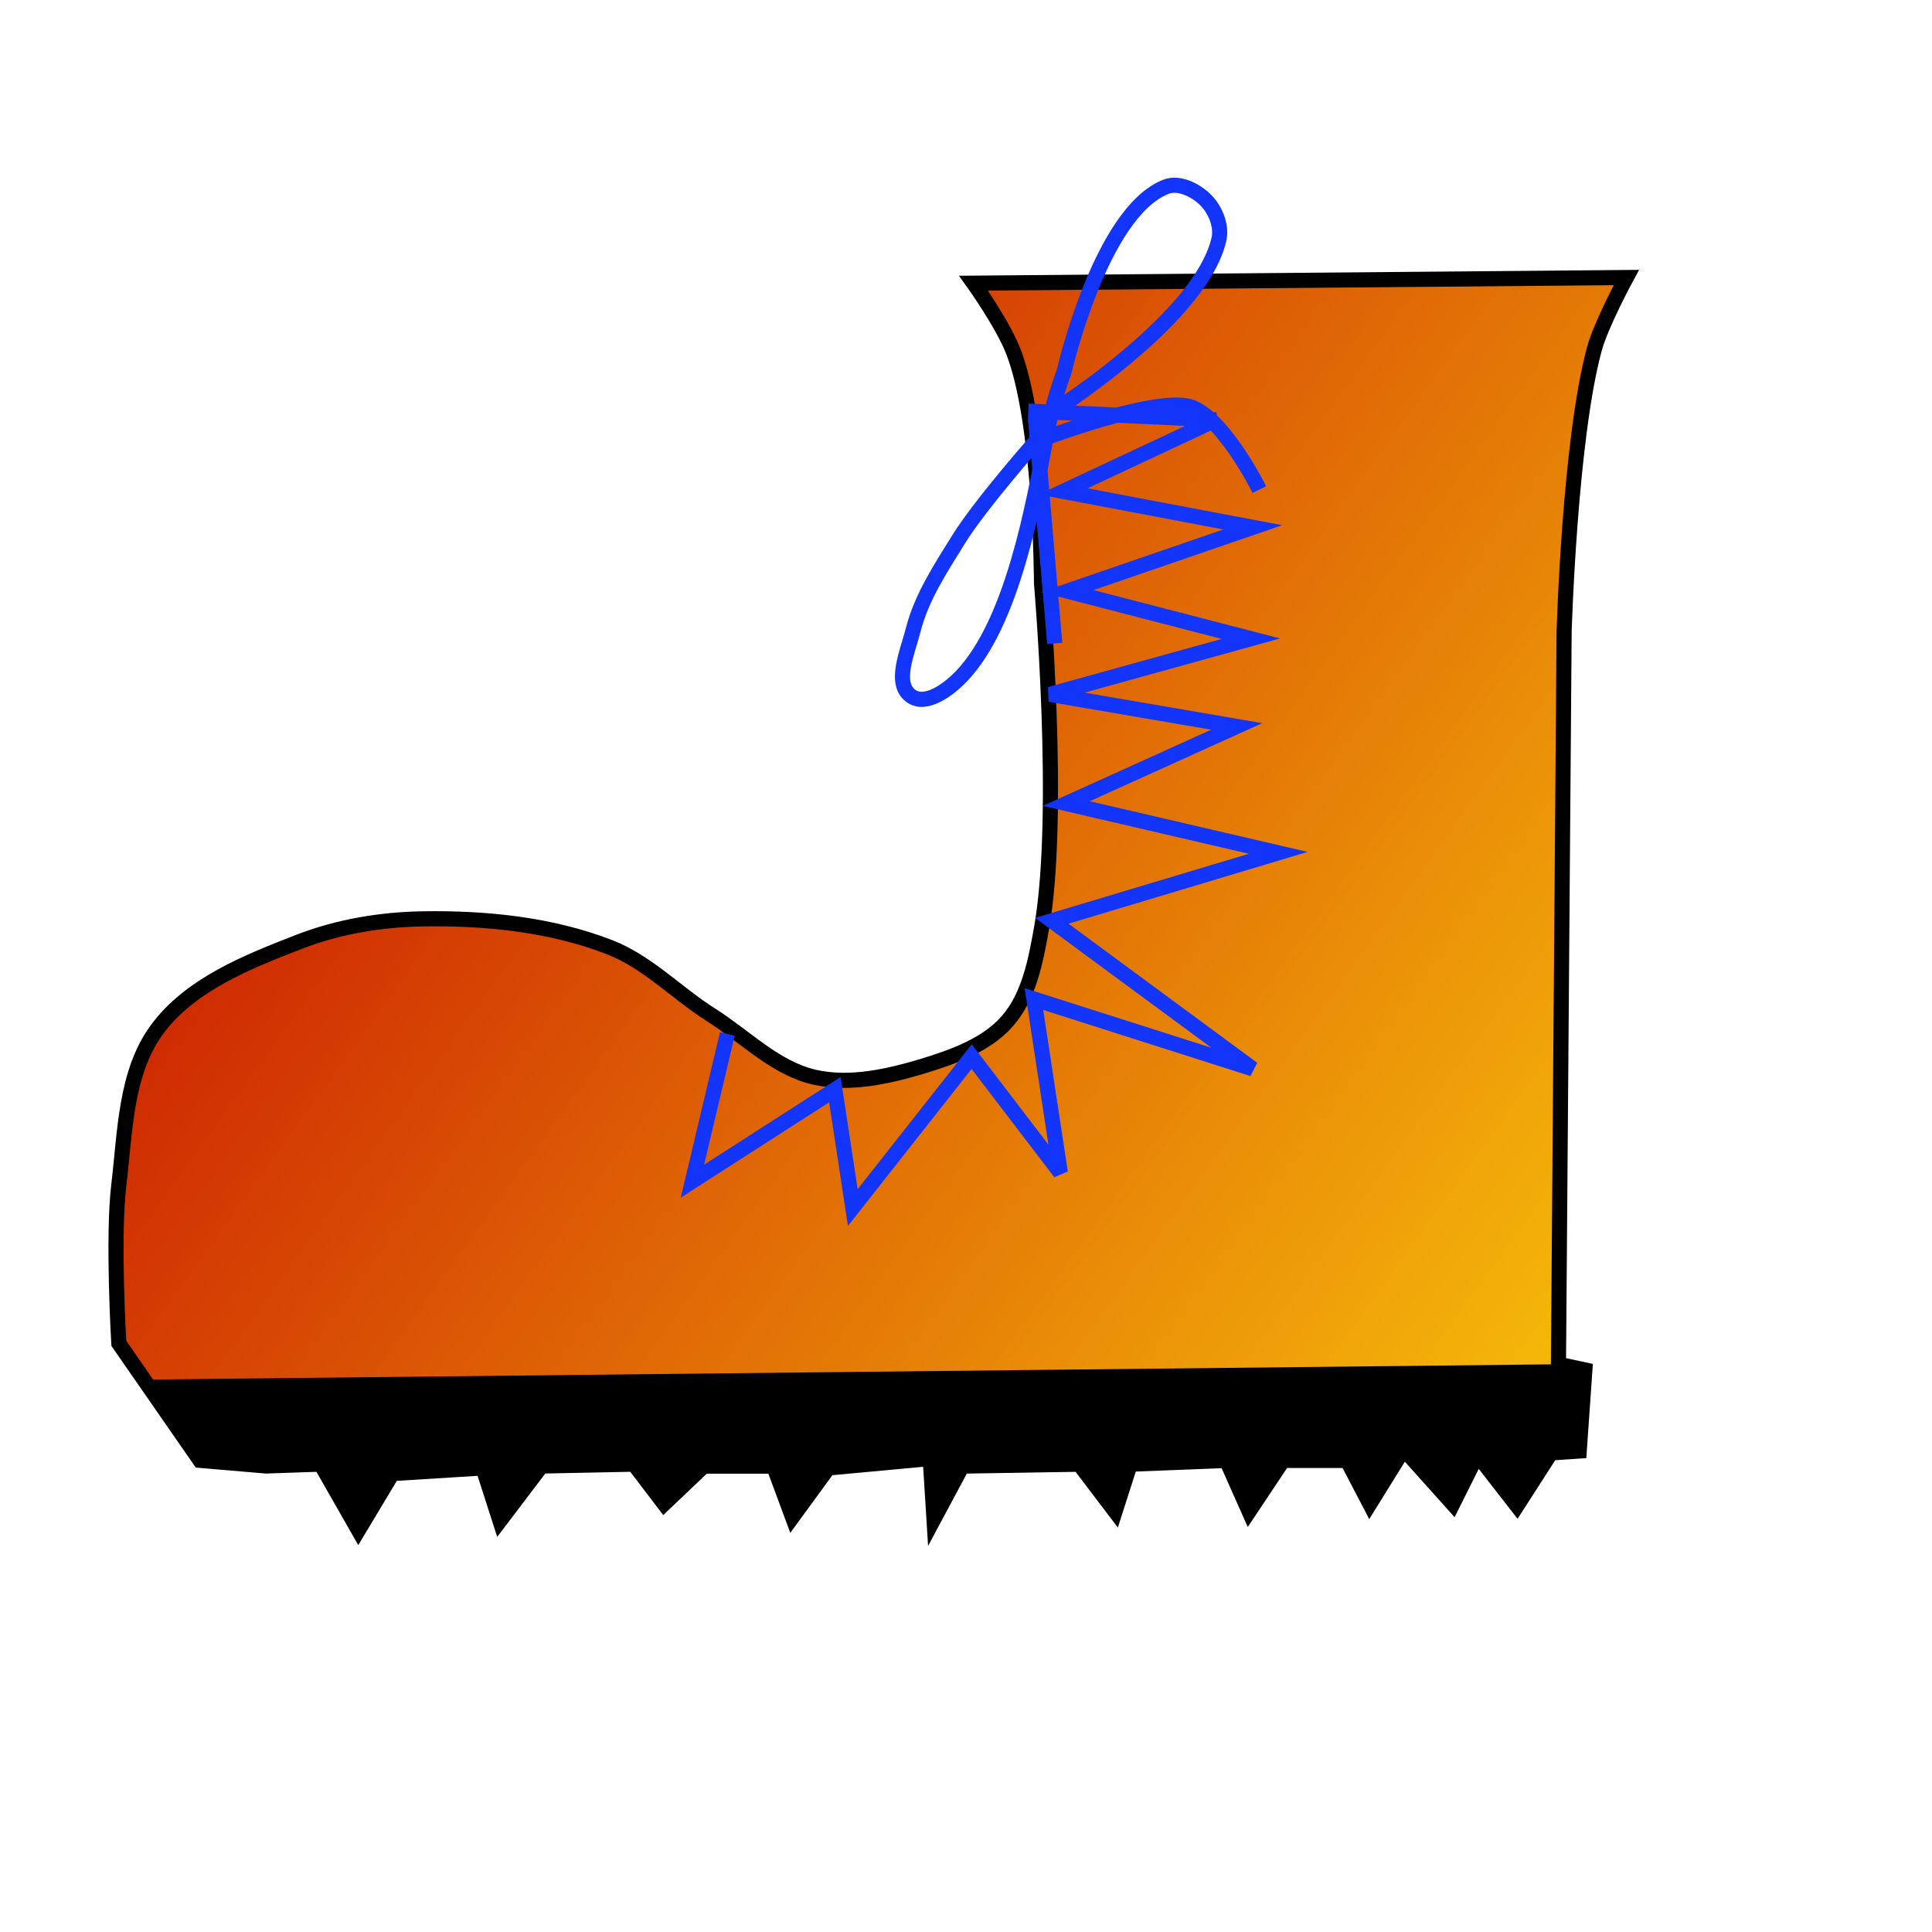 <?xml version="1.0" encoding="UTF-8" standalone="no"?>
<!-- Created with Inkscape (http://www.inkscape.org/) -->

<svg
   xmlns:dc="http://purl.org/dc/elements/1.1/"
   xmlns:cc="http://creativecommons.org/ns#"
   xmlns:rdf="http://www.w3.org/1999/02/22-rdf-syntax-ns#"
   xmlns:svg="http://www.w3.org/2000/svg"
   xmlns="http://www.w3.org/2000/svg"
   xmlns:xlink="http://www.w3.org/1999/xlink"
   xmlns:sodipodi="http://sodipodi.sourceforge.net/DTD/sodipodi-0.dtd"
   xmlns:inkscape="http://www.inkscape.org/namespaces/inkscape"
   width="128"
   height="128"
   viewBox="0 0 33.867 33.867"
   version="1.1"
   id="svg8"
   inkscape:version="0.92.4 (5da689c313, 2019-01-14)"
   sodipodi:docname="sneks.svg">
  <title
     id="title867">sneks</title>
  <defs
     id="defs2">
    <linearGradient
       inkscape:collect="always"
       id="linearGradient943">
      <stop
         style="stop-color:#c40000;stop-opacity:1"
         offset="0"
         id="stop939" />
      <stop
         style="stop-color:#ffde08;stop-opacity:0.984"
         offset="1"
         id="stop941" />
    </linearGradient>
    <linearGradient
       inkscape:collect="always"
       xlink:href="#linearGradient943"
       id="linearGradient949"
       x1="2.464"
       y1="6.684"
       x2="32.139"
       y2="28.083"
       gradientUnits="userSpaceOnUse" />
  </defs>
  <sodipodi:namedview
     id="base"
     pagecolor="#ffffff"
     bordercolor="#666666"
     borderopacity="1.0"
     inkscape:pageopacity="0.0"
     inkscape:pageshadow="2"
     inkscape:zoom="2.8284272"
     inkscape:cx="75.17843"
     inkscape:cy="83.518053"
     inkscape:document-units="px"
     inkscape:current-layer="layer17"
     showgrid="false"
     units="px"
     showguides="true"
     inkscape:guide-bbox="true"
     inkscape:snap-global="false"
     inkscape:window-width="1920"
     inkscape:window-height="1027"
     inkscape:window-x="-8"
     inkscape:window-y="-8"
     inkscape:window-maximized="1"
     inkscape:snap-bbox="true">
    <sodipodi:guide
       position="30.692,24.739"
       orientation="0,1"
       id="guide823"
       inkscape:locked="false" />
    <sodipodi:guide
       position="-3.733,8.996"
       orientation="0,1"
       id="guide825"
       inkscape:locked="false" />
    <sodipodi:guide
       position="33.868,22.076"
       orientation="1,0"
       id="guide827"
       inkscape:locked="false" />
    <sodipodi:guide
       position="0.001,10.305"
       orientation="1,0"
       id="guide829"
       inkscape:locked="false" />
    <sodipodi:guide
       position="-29.27,17.016"
       orientation="0,1"
       id="guide914"
       inkscape:locked="false"
       inkscape:label=""
       inkscape:color="rgb(202,202,236)" />
    <sodipodi:guide
       position="9.128,49.111"
       orientation="1,0"
       id="guide1103"
       inkscape:locked="false"
       inkscape:label=""
       inkscape:color="rgb(0,0,255)" />
    <sodipodi:guide
       position="24.739,44.995"
       orientation="1,0"
       id="guide1105"
       inkscape:locked="false"
       inkscape:label=""
       inkscape:color="rgb(0,0,255)" />
  </sodipodi:namedview>
  <g
     inkscape:groupmode="layer"
     id="layer11"
     inkscape:label="tail"
     style="display:none"
     sodipodi:insensitive="true">
    <g
       inkscape:groupmode="layer"
       id="layer12"
       inkscape:label="tail_straight_normal"
       style="display:none"
       sodipodi:insensitive="true">
      <path
         style="fill:#5dd05d;fill-opacity:1;stroke:#000000;stroke-width:0.265px;stroke-linecap:butt;stroke-linejoin:miter;stroke-opacity:1"
         d="m -0.048,9.128 5.196,1.867 2.339,2.572 2.806,3.283 2.011,2.002 4.443,1.169 3.04,-1.076 1.964,-2.526 2.947,-1.824 3.368,0.374 3.508,1.964 1.684,2.105 -1.824,-0.748 -2.806,-1.169 -3.368,0.468 -1.871,2.292 -2.479,2.245 -4.256,0.795 -5.051,0.234 -2.806,-0.842 -3.087,-0.561 -3.321,1.356 -2.437,1.762"
         id="path1112"
         inkscape:connector-curvature="0"
         sodipodi:nodetypes="ccccccccccccccccccccccc" />
    </g>
  </g>
  <g
     inkscape:groupmode="layer"
     id="layer8"
     inkscape:label="body"
     style="display:none"
     sodipodi:insensitive="true">
    <g
       inkscape:groupmode="layer"
       id="layer9"
       inkscape:label="body_straight_normal"
       style="display:none">
      <path
         style="fill:#5dd05d;fill-opacity:1;stroke:none;stroke-width:0.265px;stroke-linecap:butt;stroke-linejoin:miter;stroke-opacity:1"
         d="m 0.001,24.871 5.144,1.559 7.063,-0.327 5.472,-2.245 7.998,1.013 4.397,1.372 3.793,-1.372 V 9.128 L 23.526,6.786 17.352,6.178 10.664,7.581 3.227,10.106 0.001,9.128"
         id="path1096_body_bg"
         inkscape:connector-curvature="0"
         sodipodi:nodetypes="ccccccccccccc"
         inkscape:label="#path1096" />
      <path
         sodipodi:nodetypes="ccccccccccccc"
         inkscape:connector-curvature="0"
         id="path898_body_stroke"
         d="m 0.001,24.871 5.144,1.559 7.063,-0.327 5.472,-2.245 7.998,1.013 4.397,1.372 3.793,-1.372 m 0,-15.743 L 23.526,6.786 17.352,6.178 10.664,7.581 3.227,10.106 0.001,9.128"
         style="fill:none;fill-opacity:1;stroke:#000000;stroke-width:0.265px;stroke-linecap:butt;stroke-linejoin:miter;stroke-opacity:1"
         inkscape:label="#path898" />
    </g>
    <g
       inkscape:groupmode="layer"
       id="layer10"
       inkscape:label="body_curved_normal"
       style="display:none">
      <path
         style="fill:#5dd05d;fill-opacity:1;stroke:none;stroke-width:0.265px;stroke-linecap:butt;stroke-linejoin:miter;stroke-opacity:1"
         d="m 24.635,-0.002 1.687,4.103 0.232,7.011 -0.232,3.44 -0.595,3.605 -3.076,4.63 -3.77,2.745 -4.862,0.628 L 10.512,25.632 7.073,25.466 3.799,24.739 -0.105,24.871 V 9.302 L 4.328,8.864 7.238,9.26 9.487,9.062 10.81,8.07 11.008,6.615 10.149,4.233 9.95,2.117 9.355,0.331 9.024,-0.066"
         id="path1107"
         inkscape:connector-curvature="0"
         sodipodi:nodetypes="cccccccccccccccccccccc" />
      <path
         sodipodi:nodetypes="cccccccccccccccccccccc"
         inkscape:connector-curvature="0"
         id="path900"
         d="m 24.635,-0.002 1.687,4.103 0.232,7.011 -0.232,3.44 -0.595,3.605 -3.076,4.63 -3.77,2.745 -4.862,0.628 -3.506,-0.529 -3.44,-0.165 -3.274,-0.728 -3.904,0.132 m 0,-15.569 4.433,-0.438 2.91,0.397 2.249,-0.198 1.323,-0.992 0.198,-1.455 -0.86,-2.381 L 9.95,2.117 9.355,0.331 9.024,-0.066"
         style="fill:none;fill-opacity:1;stroke:#000000;stroke-width:0.265px;stroke-linecap:butt;stroke-linejoin:miter;stroke-opacity:1" />
    </g>
  </g>
  <g
     inkscape:label="head"
     inkscape:groupmode="layer"
     id="layer1"
     transform="translate(0,-263.133)"
     style="display:none"
     sodipodi:insensitive="true">
    <g
       inkscape:groupmode="layer"
       id="layer3"
       inkscape:label="head_curved"
       transform="translate(0,263.133)"
       style="display:inline"
       sodipodi:insensitive="true">
      <g
         inkscape:groupmode="layer"
         id="layer5"
         inkscape:label="head_curved_hungry"
         sodipodi:insensitive="true"
         style="display:inline">
        <path
           style="display:inline;fill:#5dd05d;fill-opacity:1;fill-rule:nonzero;stroke:#000000;stroke-width:0.265px;stroke-linecap:butt;stroke-linejoin:miter;stroke-opacity:1"
           d="m 33.868,8.996 -5.637,-0.544 -4.23,-1.699 c 0,0 -4.474,-1.567 -6.625,-0.819 -2.152,0.748 -4.064,2.131 -5.131,4.025 -1.075,1.91 -1.677,4.525 -0.788,6.528 0.919,2.071 3.52,2.918 5.552,3.921 1.509,0.745 3.252,0.89 4.819,1.502 0.909,0.355 1.849,0.689 2.644,1.254 0.579,0.411 0.83,1.27 1.495,1.517 2.014,0.747 1.484,0.511 2.247,0.601 1.035,0.121 2.307,0.119 3.123,-0.114 0.327,-0.093 2.53,-0.296 2.53,-0.296"
           id="path839-8-0-9"
           inkscape:connector-curvature="0"
           sodipodi:nodetypes="ccccaaaaasssc" />
        <path
           style="fill:#ff0000;fill-opacity:1;stroke:#000000;stroke-width:0.265px;stroke-linecap:butt;stroke-linejoin:miter;stroke-opacity:1"
           d="m 15.71,18.455 c 0,0 -4.482,-2.573 -5.159,-4.829 -0.463,-1.542 0.508,-3.209 1.124,-4.696 0.54,-1.303 1.013,-2.669 2.216,-3.605 1.165,-0.906 2.824,-1.034 4.299,-1.058 1.116,-0.018 2.227,0.31 3.274,0.695 1.306,0.48 3.671,1.984 3.671,1.984 l 2.348,0.992 -1.455,3.903 -7.011,8.07 z"
           id="path1037"
           inkscape:connector-curvature="0"
           sodipodi:nodetypes="caasssccccc" />
        <path
           style="fill:#5dd05d;fill-opacity:1;stroke:#000000;stroke-width:0.265px;stroke-linecap:butt;stroke-linejoin:miter;stroke-opacity:1"
           d="m 19.447,21.266 -4.399,-2.017 -1.455,-2.315 -0.86,-4.961 1.687,-2.613 1.984,-1.058 2.679,-0.695 3.506,-0.033 2.15,0.529 3.506,0.364 2.381,0.298"
           id="path1035"
           inkscape:connector-curvature="0"
           sodipodi:nodetypes="ccccccccccc" />
        <path
           style="display:inline;fill:#000000;fill-opacity:1;fill-rule:nonzero;stroke:none;stroke-width:1;stroke-miterlimit:4;stroke-dasharray:none;stroke-opacity:0"
           id="path849-1-7-5"
           sodipodi:type="arc"
           sodipodi:cx="20.71409"
           sodipodi:cy="9.4057598"
           sodipodi:rx="0.49110797"
           sodipodi:ry="0.49110797"
           sodipodi:start="0"
           sodipodi:end="6.281824"
           sodipodi:open="true"
           d="m 21.205,9.406 a 0.491,0.491 0 0 1 -0.491,0.491 0.491,0.491 0 0 1 -0.491,-0.491 0.491,0.491 0 0 1 0.491,-0.491 0.491,0.491 0 0 1 0.492,0.49" />
        <path
           d="m 17.278,9.94 a 0.491,0.491 0 0 1 -0.491,0.491 0.491,0.491 0 0 1 -0.491,-0.491 0.491,0.491 0 0 1 0.491,-0.491 0.491,0.491 0 0 1 0.492,0.49"
           sodipodi:open="true"
           sodipodi:end="6.281824"
           sodipodi:start="0"
           sodipodi:ry="0.49110797"
           sodipodi:rx="0.49110797"
           sodipodi:cy="9.9398403"
           sodipodi:cx="16.786436"
           sodipodi:type="arc"
           id="path851-7-6-6"
           style="display:inline;fill:#000000;fill-opacity:1;fill-rule:nonzero;stroke:none;stroke-width:1;stroke-miterlimit:4;stroke-dasharray:none;stroke-opacity:0" />
        <g
           style="display:inline"
           id="g972-9"
           transform="translate(9.128,1.786)">
          <path
             d="M 16.651,10.878 A 1.824,1.988 0 0 1 14.827,12.866 1.824,1.988 0 0 1 13.003,10.88 1.824,1.988 0 0 1 14.825,8.89 1.824,1.988 0 0 1 16.651,10.875"
             sodipodi:open="true"
             sodipodi:end="6.281824"
             sodipodi:start="0"
             sodipodi:ry="1.9878173"
             sodipodi:rx="1.8241144"
             sodipodi:cy="10.878154"
             sodipodi:cx="14.826779"
             sodipodi:type="arc"
             id="path853-8-2-8"
             style="fill:#000000;fill-opacity:1;fill-rule:nonzero;stroke:none;stroke-width:1;stroke-miterlimit:4;stroke-dasharray:none;stroke-opacity:0" />
          <path
             d="m 15.341,10.925 a 0.304,0.398 0 0 1 -0.304,0.398 0.304,0.398 0 0 1 -0.304,-0.397 0.304,0.398 0 0 1 0.304,-0.398 0.304,0.398 0 0 1 0.304,0.397"
             sodipodi:open="true"
             sodipodi:end="6.281824"
             sodipodi:start="0"
             sodipodi:ry="0.3975634"
             sodipodi:rx="0.30401909"
             sodipodi:cy="10.924907"
             sodipodi:cx="15.037252"
             sodipodi:type="arc"
             id="path857-6-0-8"
             style="fill:#ffffff;fill-opacity:1;fill-rule:nonzero;stroke:none;stroke-width:1;stroke-miterlimit:4;stroke-dasharray:none;stroke-opacity:0" />
        </g>
        <g
           style="display:inline"
           id="g976-5"
           transform="translate(2.117,-7.574)">
          <path
             d="m 16.885,22.197 a 2.081,2.035 0 0 1 -2.081,2.035 2.081,2.035 0 0 1 -2.082,-2.033 2.081,2.035 0 0 1 2.079,-2.036 2.081,2.035 0 0 1 2.083,2.032"
             sodipodi:open="true"
             sodipodi:end="6.281824"
             sodipodi:start="0"
             sodipodi:ry="2.0345893"
             sodipodi:rx="2.0813613"
             sodipodi:cy="22.197001"
             sodipodi:cx="14.803392"
             sodipodi:type="arc"
             id="path855-2-5-5"
             style="fill:#000000;fill-opacity:1;fill-rule:nonzero;stroke:none;stroke-width:1;stroke-miterlimit:4;stroke-dasharray:none;stroke-opacity:0" />
          <path
             d="m 15.341,22.291 a 0.327,0.444 0 0 1 -0.327,0.444 0.327,0.444 0 0 1 -0.328,-0.444 0.327,0.444 0 0 1 0.327,-0.445 0.327,0.444 0 0 1 0.328,0.444"
             sodipodi:open="true"
             sodipodi:end="6.281824"
             sodipodi:start="0"
             sodipodi:ry="0.44433561"
             sodipodi:rx="0.32740518"
             sodipodi:cy="22.290537"
             sodipodi:cx="15.013865"
             sodipodi:type="arc"
             id="path859-4-8-4"
             style="fill:#ffffff;fill-opacity:1;fill-rule:nonzero;stroke:none;stroke-width:1.306;stroke-miterlimit:4;stroke-dasharray:none;stroke-opacity:0" />
        </g>
      </g>
      <g
         inkscape:groupmode="layer"
         id="layer7"
         inkscape:label="head_curved_normal"
         style="display:inline">
        <path
           style="fill:#ff0000;fill-opacity:1;stroke:none;stroke-width:0.265px;stroke-linecap:butt;stroke-linejoin:miter;stroke-opacity:1"
           d="m 17.984,5.954 c 0,0 -0.701,-1.701 -0.627,-2.584 0.061,-0.725 0.286,-0.929 0.3,-1.656 l 0.019,-1.048 c 0,0 -0.248,0.56 -0.679,1.14 -0.472,0.634 -0.276,0.396 -0.537,1.142 -0.044,0.125 -0.094,0.387 -0.094,0.387 0,0 -0.271,-0.332 -0.44,-0.46 C 15.657,2.672 15.687,2.513 15.363,2.428 14.859,2.296 14.481,2.034 14.481,2.034 c 0,0 0.29,0.999 0.86,1.448 0.36,0.284 0.713,0.598 0.964,0.982 0.297,0.454 0.607,1.511 0.607,1.511 l 0.226,0.326 z"
           id="path916-1"
           inkscape:connector-curvature="0"
           sodipodi:nodetypes="csscsscsscssccc" />
        <path
           style="fill:#5dd05d;fill-opacity:1;fill-rule:nonzero;stroke:#000000;stroke-width:0.265px;stroke-linecap:butt;stroke-linejoin:miter;stroke-opacity:1"
           d="M 33.868,8.996 28.23,8.452 24.464,6.19 c 0,0 -4.738,-3.981 -6.89,-3.233 -2.152,0.748 -7.372,4.847 -8.075,8.754 -0.305,1.693 0.886,3.43 1.958,4.775 1.411,1.772 3.52,2.918 5.552,3.921 1.509,0.745 3.252,0.89 4.819,1.502 0.909,0.355 1.849,0.689 2.644,1.254 0.579,0.411 0.83,1.27 1.495,1.517 2.014,0.747 1.484,0.511 2.247,0.601 1.035,0.121 2.307,0.119 3.123,-0.114 0.327,-0.093 2.53,-0.296 2.53,-0.296"
           id="path839-8-0"
           inkscape:connector-curvature="0"
           sodipodi:nodetypes="ccccaaaaasssc" />
        <path
           style="fill:#000000;fill-opacity:1;fill-rule:nonzero;stroke:none;stroke-width:1;stroke-miterlimit:4;stroke-dasharray:none;stroke-opacity:0"
           id="path849-1-7"
           sodipodi:type="arc"
           sodipodi:cx="19.92034"
           sodipodi:cy="5.040133"
           sodipodi:rx="0.49110797"
           sodipodi:ry="0.49110797"
           sodipodi:start="0"
           sodipodi:end="6.281824"
           sodipodi:open="true"
           d="m 20.411,5.04 a 0.491,0.491 0 0 1 -0.491,0.491 0.491,0.491 0 0 1 -0.491,-0.491 0.491,0.491 0 0 1 0.491,-0.491 0.491,0.491 0 0 1 0.492,0.49" />
        <path
           d="m 16.715,5.574 a 0.491,0.491 0 0 1 -0.491,0.491 0.491,0.491 0 0 1 -0.491,-0.491 0.491,0.491 0 0 1 0.491,-0.491 0.491,0.491 0 0 1 0.492,0.49"
           sodipodi:open="true"
           sodipodi:end="6.281824"
           sodipodi:start="0"
           sodipodi:ry="0.49110797"
           sodipodi:rx="0.49110797"
           sodipodi:cy="5.574214"
           sodipodi:cx="16.224197"
           sodipodi:type="arc"
           id="path851-7-6"
           style="fill:#000000;fill-opacity:1;fill-rule:nonzero;stroke:none;stroke-width:1;stroke-miterlimit:4;stroke-dasharray:none;stroke-opacity:0" />
        <g
           id="g972"
           transform="translate(8.533,-2.315)">
          <path
             d="M 16.651,10.878 A 1.824,1.988 0 0 1 14.827,12.866 1.824,1.988 0 0 1 13.003,10.88 1.824,1.988 0 0 1 14.825,8.89 1.824,1.988 0 0 1 16.651,10.875"
             sodipodi:open="true"
             sodipodi:end="6.281824"
             sodipodi:start="0"
             sodipodi:ry="1.9878173"
             sodipodi:rx="1.8241144"
             sodipodi:cy="10.878154"
             sodipodi:cx="14.826779"
             sodipodi:type="arc"
             id="path853-8-2"
             style="fill:#000000;fill-opacity:1;fill-rule:nonzero;stroke:none;stroke-width:1;stroke-miterlimit:4;stroke-dasharray:none;stroke-opacity:0" />
          <path
             d="m 15.341,10.925 a 0.304,0.398 0 0 1 -0.304,0.398 0.304,0.398 0 0 1 -0.304,-0.397 0.304,0.398 0 0 1 0.304,-0.398 0.304,0.398 0 0 1 0.304,0.397"
             sodipodi:open="true"
             sodipodi:end="6.281824"
             sodipodi:start="0"
             sodipodi:ry="0.3975634"
             sodipodi:rx="0.30401909"
             sodipodi:cy="10.924907"
             sodipodi:cx="15.037252"
             sodipodi:type="arc"
             id="path857-6-0"
             style="fill:#ffffff;fill-opacity:1;fill-rule:nonzero;stroke:none;stroke-width:1;stroke-miterlimit:4;stroke-dasharray:none;stroke-opacity:0" />
        </g>
        <g
           id="g976"
           transform="translate(0,-11.774)">
          <path
             d="m 16.885,22.197 a 2.081,2.035 0 0 1 -2.081,2.035 2.081,2.035 0 0 1 -2.082,-2.033 2.081,2.035 0 0 1 2.079,-2.036 2.081,2.035 0 0 1 2.083,2.032"
             sodipodi:open="true"
             sodipodi:end="6.281824"
             sodipodi:start="0"
             sodipodi:ry="2.0345893"
             sodipodi:rx="2.0813613"
             sodipodi:cy="22.197001"
             sodipodi:cx="14.803392"
             sodipodi:type="arc"
             id="path855-2-5"
             style="fill:#000000;fill-opacity:1;fill-rule:nonzero;stroke:none;stroke-width:1;stroke-miterlimit:4;stroke-dasharray:none;stroke-opacity:0" />
          <path
             d="m 15.341,22.291 a 0.327,0.444 0 0 1 -0.327,0.444 0.327,0.444 0 0 1 -0.328,-0.444 0.327,0.444 0 0 1 0.327,-0.445 0.327,0.444 0 0 1 0.328,0.444"
             sodipodi:open="true"
             sodipodi:end="6.281824"
             sodipodi:start="0"
             sodipodi:ry="0.44433561"
             sodipodi:rx="0.32740518"
             sodipodi:cy="22.290537"
             sodipodi:cx="15.013865"
             sodipodi:type="arc"
             id="path859-4-8"
             style="fill:#ffffff;fill-opacity:1;fill-rule:nonzero;stroke:none;stroke-width:1.306;stroke-miterlimit:4;stroke-dasharray:none;stroke-opacity:0" />
        </g>
      </g>
    </g>
    <g
       inkscape:groupmode="layer"
       id="layer2"
       inkscape:label="head_straight"
       style="display:inline"
       sodipodi:insensitive="true">
      <g
         inkscape:groupmode="layer"
         id="layer4"
         inkscape:label="head_straight_hungry"
         style="display:none">
        <path
           style="fill:#5dd05d;fill-opacity:1;fill-rule:nonzero;stroke:#000000;stroke-width:0.265px;stroke-linecap:butt;stroke-linejoin:miter;stroke-opacity:1"
           d="m 33.868,272.129 -3.653,-1.602 -6.876,-0.608 c 0,0 -6.127,-0.608 -8.279,0.14 -2.152,0.748 -7.764,3.461 -8.372,4.256 -0.608,0.795 -1.871,4.116 -2.011,5.238 -0.14,1.123 -0.795,3.181 -0.468,5.145 0.327,1.964 1.076,3.835 2.339,4.677 1.263,0.842 4.069,1.543 5.753,1.684 1.684,0.14 5.94,-0.14 7.25,-0.468 1.31,-0.327 5.145,-1.45 5.753,-1.45 0.608,0 5.706,-0.748 6.034,-0.842 0.327,-0.093 2.53,-0.296 2.53,-0.296"
           id="path839"
           inkscape:connector-curvature="0"
           sodipodi:nodetypes="cccccsssssscc" />
        <path
           style="fill:#f90303;fill-opacity:1;stroke:#000000;stroke-width:0.265px;stroke-linecap:butt;stroke-linejoin:miter;stroke-opacity:1"
           d="m 16.557,271.182 c 0,0 -4.582,0.242 -6.408,1.169 -1.279,0.65 -3.067,1.564 -3.859,2.76 -1.271,1.92 -1.908,4.877 -1.964,7.18 -0.043,1.767 0.377,4.682 1.286,6.197 0.438,0.731 1.348,1.08 2.105,1.473 1.06,0.551 2.816,0.23 3.999,0.398 1.76,0.249 5.636,-0.281 5.636,-0.281 z"
           id="path861"
           inkscape:connector-curvature="0"
           sodipodi:nodetypes="csssssscc" />
        <path
           style="fill:#5dd05d;fill-opacity:1;stroke:#000000;stroke-width:0.265px;stroke-linecap:butt;stroke-linejoin:miter;stroke-opacity:1"
           d="m 17.727,269.685 c -5.893,2.385 -5.764,3.785 -6.01,4.116 -0.341,0.459 -1.448,2.06 -1.66,2.502 -0.305,0.634 -1.403,2.175 -1.216,3.578 0.187,1.403 -0.219,3.734 0.514,5.379 0.544,1.219 1.673,2.109 2.713,2.947 0.914,0.736 1.931,1.393 3.04,1.777 1.398,0.484 4.397,0.608 4.397,0.608"
           id="path847"
           inkscape:connector-curvature="0"
           sodipodi:nodetypes="csssaaac" />
        <path
           style="fill:#000000;fill-opacity:1;fill-rule:nonzero;stroke:none;stroke-width:1;stroke-miterlimit:4;stroke-dasharray:none;stroke-opacity:0"
           id="path849"
           sodipodi:type="arc"
           sodipodi:cx="12.160763"
           sodipodi:cy="277.00488"
           sodipodi:rx="0.49110797"
           sodipodi:ry="0.49110797"
           sodipodi:start="0"
           sodipodi:end="6.281824"
           sodipodi:open="true"
           d="m 12.652,277.005 a 0.491,0.491 0 0 1 -0.491,0.491 0.491,0.491 0 0 1 -0.491,-0.491 0.491,0.491 0 0 1 0.491,-0.491 0.491,0.491 0 0 1 0.492,0.49" />
        <path
           d="m 12.979,284.067 a 0.491,0.491 0 0 1 -0.491,0.491 0.491,0.491 0 0 1 -0.491,-0.491 0.491,0.491 0 0 1 0.491,-0.491 0.491,0.491 0 0 1 0.492,0.49"
           sodipodi:open="true"
           sodipodi:end="6.281824"
           sodipodi:start="0"
           sodipodi:ry="0.49110797"
           sodipodi:rx="0.49110797"
           sodipodi:cy="284.06747"
           sodipodi:cx="12.488168"
           sodipodi:type="arc"
           id="path851"
           style="fill:#000000;fill-opacity:1;fill-rule:nonzero;stroke:none;stroke-width:1;stroke-miterlimit:4;stroke-dasharray:none;stroke-opacity:0" />
        <path
           style="fill:#000000;fill-opacity:1;fill-rule:nonzero;stroke:none;stroke-width:1;stroke-miterlimit:4;stroke-dasharray:none;stroke-opacity:0"
           id="path853"
           sodipodi:type="arc"
           sodipodi:cx="18.194374"
           sodipodi:cy="273.82437"
           sodipodi:rx="1.8241144"
           sodipodi:ry="1.987817"
           sodipodi:start="0"
           sodipodi:end="6.281824"
           sodipodi:open="true"
           d="m 20.018,273.824 a 1.824,1.988 0 0 1 -1.823,1.988 1.824,1.988 0 0 1 -1.825,-1.986 1.824,1.988 0 0 1 1.822,-1.989 1.824,1.988 0 0 1 1.826,1.985" />
        <path
           style="fill:#000000;fill-opacity:1;fill-rule:nonzero;stroke:none;stroke-width:1;stroke-miterlimit:4;stroke-dasharray:none;stroke-opacity:0"
           id="path855"
           sodipodi:type="arc"
           sodipodi:cx="18.077444"
           sodipodi:cy="284.86261"
           sodipodi:rx="2.0813613"
           sodipodi:ry="2.0345893"
           sodipodi:start="0"
           sodipodi:end="6.281824"
           sodipodi:open="true"
           d="m 20.159,284.863 a 2.081,2.035 0 0 1 -2.081,2.035 2.081,2.035 0 0 1 -2.082,-2.033 2.081,2.035 0 0 1 2.079,-2.036 2.081,2.035 0 0 1 2.083,2.032" />
        <path
           style="fill:#ffffff;fill-opacity:1;fill-rule:nonzero;stroke:none;stroke-width:1;stroke-miterlimit:4;stroke-dasharray:none;stroke-opacity:0"
           id="path857"
           sodipodi:type="arc"
           sodipodi:cx="18.170988"
           sodipodi:cy="273.73083"
           sodipodi:rx="0.30401909"
           sodipodi:ry="0.3975634"
           sodipodi:start="0"
           sodipodi:end="6.281824"
           sodipodi:open="true"
           d="m 18.475,273.731 a 0.304,0.398 0 0 1 -0.304,0.398 0.304,0.398 0 0 1 -0.304,-0.397 0.304,0.398 0 0 1 0.304,-0.398 0.304,0.398 0 0 1 0.304,0.397" />
        <path
           style="fill:#ffffff;fill-opacity:1;fill-rule:nonzero;stroke:none;stroke-width:1;stroke-miterlimit:4;stroke-dasharray:none;stroke-opacity:0"
           id="path859"
           sodipodi:type="arc"
           sodipodi:cx="17.983898"
           sodipodi:cy="284.79245"
           sodipodi:rx="0.30401909"
           sodipodi:ry="0.28063297"
           sodipodi:start="0"
           sodipodi:end="6.281824"
           sodipodi:open="true"
           d="m 18.288,284.792 a 0.304,0.281 0 0 1 -0.304,0.281 0.304,0.281 0 0 1 -0.304,-0.28 0.304,0.281 0 0 1 0.304,-0.281 0.304,0.281 0 0 1 0.304,0.28" />
        <path
           style="fill:#ffffff;fill-opacity:1;stroke:none;stroke-width:0.219px;stroke-linecap:butt;stroke-linejoin:miter;stroke-opacity:1"
           d="m 7.883,277.481 -2.494,-1.15 2.614,0.298 z"
           id="path863"
           inkscape:connector-curvature="0" />
        <path
           inkscape:connector-curvature="0"
           id="path865"
           d="m 7.018,285.451 -2.768,0.032 2.545,-0.828 z"
           style="fill:#ffffff;fill-opacity:1;stroke:none;stroke-width:0.217px;stroke-linecap:butt;stroke-linejoin:miter;stroke-opacity:1" />
      </g>
      <g
         inkscape:groupmode="layer"
         id="layer6"
         inkscape:label="head_straight_normal"
         style="display:none">
        <path
           style="fill:#ff0000;fill-opacity:1;stroke:none;stroke-width:0.265px;stroke-linecap:butt;stroke-linejoin:miter;stroke-opacity:1"
           d="m 6.714,279.108 c 0,0 -1.797,-0.394 -2.48,-0.959 -0.561,-0.464 -0.772,-1.235 -1.158,-1.852 -0.386,-0.617 -1.158,-1.852 -1.158,-1.852 0,0 0.035,1.465 0.265,2.15 0.252,0.749 0.727,1.41 1.191,2.051 0.078,0.108 0.265,0.298 0.265,0.298 0,0 -0.427,0.033 -0.628,0.099 -0.319,0.105 -0.638,0.245 -0.893,0.463 -0.396,0.338 -0.926,1.257 -0.926,1.257 0,0 1.291,-0.681 1.984,-0.893 0.439,-0.134 0.898,-0.244 1.356,-0.231 0.543,0.015 1.587,0.364 1.587,0.364 h 0.397 z"
           id="path916"
           inkscape:connector-curvature="0"
           sodipodi:nodetypes="csscsscsscssccc" />
        <path
           style="fill:#5dd05d;fill-opacity:1;fill-rule:nonzero;stroke:#000000;stroke-width:0.265px;stroke-linecap:butt;stroke-linejoin:miter;stroke-opacity:1"
           d="m 33.868,272.129 -3.653,-1.602 -6.876,-0.608 c 0,0 -6.127,-0.608 -8.279,0.14 -2.152,0.748 -6.54,3.858 -7.149,4.653 -0.608,0.795 -1.871,3.785 -2.011,4.908 -0.14,1.123 -0.795,2.949 -0.468,4.913 0.327,1.964 1.307,3.24 2.57,4.082 1.263,0.842 3.143,1.775 4.827,1.915 1.684,0.14 5.411,0.389 6.721,0.061 1.31,-0.327 5.145,-1.45 5.753,-1.45 0.608,0 5.706,-0.748 6.034,-0.842 0.327,-0.093 2.53,-0.296 2.53,-0.296"
           id="path839-8"
           inkscape:connector-curvature="0"
           sodipodi:nodetypes="cccccsssssscc" />
        <path
           style="fill:#000000;fill-opacity:1;fill-rule:nonzero;stroke:none;stroke-width:1;stroke-miterlimit:4;stroke-dasharray:none;stroke-opacity:0"
           id="path849-1"
           sodipodi:type="arc"
           sodipodi:cx="8.2786732"
           sodipodi:cy="277.56616"
           sodipodi:rx="0.49110797"
           sodipodi:ry="0.49110797"
           sodipodi:start="0"
           sodipodi:end="6.281824"
           sodipodi:open="true"
           d="m 8.77,277.566 a 0.491,0.491 0 0 1 -0.491,0.491 0.491,0.491 0 0 1 -0.491,-0.491 0.491,0.491 0 0 1 0.491,-0.491 0.491,0.491 0 0 1 0.492,0.49" />
        <path
           d="m 8.91,282.664 a 0.491,0.491 0 0 1 -0.491,0.491 0.491,0.491 0 0 1 -0.491,-0.491 0.491,0.491 0 0 1 0.491,-0.491 0.491,0.491 0 0 1 0.492,0.49"
           sodipodi:open="true"
           sodipodi:end="6.281824"
           sodipodi:start="0"
           sodipodi:ry="0.49110797"
           sodipodi:rx="0.49110797"
           sodipodi:cy="282.66431"
           sodipodi:cx="8.4189892"
           sodipodi:type="arc"
           id="path851-7"
           style="fill:#000000;fill-opacity:1;fill-rule:nonzero;stroke:none;stroke-width:1;stroke-miterlimit:4;stroke-dasharray:none;stroke-opacity:0" />
        <path
           style="fill:#000000;fill-opacity:1;fill-rule:nonzero;stroke:none;stroke-width:1;stroke-miterlimit:4;stroke-dasharray:none;stroke-opacity:0"
           id="path853-8"
           sodipodi:type="arc"
           sodipodi:cx="14.826778"
           sodipodi:cy="274.01147"
           sodipodi:rx="1.8241144"
           sodipodi:ry="1.9878172"
           sodipodi:start="0"
           sodipodi:end="6.281824"
           sodipodi:open="true"
           d="m 16.651,274.011 a 1.824,1.988 0 0 1 -1.823,1.988 1.824,1.988 0 0 1 -1.825,-1.986 1.824,1.988 0 0 1 1.822,-1.989 1.824,1.988 0 0 1 1.826,1.985" />
        <path
           style="fill:#000000;fill-opacity:1;fill-rule:nonzero;stroke:none;stroke-width:1;stroke-miterlimit:4;stroke-dasharray:none;stroke-opacity:0"
           id="path855-2"
           sodipodi:type="arc"
           sodipodi:cx="14.803392"
           sodipodi:cy="285.33032"
           sodipodi:rx="2.0813613"
           sodipodi:ry="2.0345893"
           sodipodi:start="0"
           sodipodi:end="6.281824"
           sodipodi:open="true"
           d="m 16.885,285.33 a 2.081,2.035 0 0 1 -2.081,2.035 2.081,2.035 0 0 1 -2.082,-2.033 2.081,2.035 0 0 1 2.079,-2.036 2.081,2.035 0 0 1 2.083,2.032" />
        <path
           style="fill:#ffffff;fill-opacity:1;fill-rule:nonzero;stroke:none;stroke-width:1;stroke-miterlimit:4;stroke-dasharray:none;stroke-opacity:0"
           id="path857-6"
           sodipodi:type="arc"
           sodipodi:cx="15.037252"
           sodipodi:cy="274.05823"
           sodipodi:rx="0.30401909"
           sodipodi:ry="0.3975634"
           sodipodi:start="0"
           sodipodi:end="6.281824"
           sodipodi:open="true"
           d="m 15.341,274.058 a 0.304,0.398 0 0 1 -0.304,0.398 0.304,0.398 0 0 1 -0.304,-0.397 0.304,0.398 0 0 1 0.304,-0.398 0.304,0.398 0 0 1 0.304,0.397" />
        <path
           style="fill:#ffffff;fill-opacity:1;fill-rule:nonzero;stroke:none;stroke-width:1.306;stroke-miterlimit:4;stroke-dasharray:none;stroke-opacity:0"
           id="path859-4"
           sodipodi:type="arc"
           sodipodi:cx="15.013865"
           sodipodi:cy="285.42386"
           sodipodi:rx="0.32740518"
           sodipodi:ry="0.44433558"
           sodipodi:start="0"
           sodipodi:end="6.281824"
           sodipodi:open="true"
           d="m 15.341,285.424 a 0.327,0.444 0 0 1 -0.327,0.444 0.327,0.444 0 0 1 -0.328,-0.444 0.327,0.444 0 0 1 0.327,-0.445 0.327,0.444 0 0 1 0.328,0.444" />
      </g>
    </g>
  </g>
  <g
     inkscape:groupmode="layer"
     id="layer13"
     inkscape:label="item"
     style="display:inline">
    <g
       inkscape:groupmode="layer"
       id="layer15"
       inkscape:label="food"
       style="display:none">
      <g
         inkscape:groupmode="layer"
         id="layer14"
         inkscape:label="item_food_cricket"
         style="display:none"
         sodipodi:insensitive="true">
        <path
           style="fill:#5dd05d;fill-opacity:1;fill-rule:nonzero;stroke:none;stroke-width:1.027;stroke-miterlimit:4;stroke-dasharray:none;stroke-opacity:0"
           id="path1116"
           sodipodi:type="arc"
           sodipodi:cx="17.02751"
           sodipodi:cy="5.423141"
           sodipodi:rx="4.852139"
           sodipodi:ry="2.6182334"
           sodipodi:start="0"
           sodipodi:end="6.281824"
           sodipodi:open="true"
           d="M 21.88,5.423 A 4.852,2.618 0 0 1 17.029,8.041 4.852,2.618 0 0 1 12.175,5.425 4.852,2.618 0 0 1 17.023,2.805 4.852,2.618 0 0 1 21.88,5.42"
           transform="rotate(36.192)" />
        <path
           style="fill:#000000;fill-opacity:1;fill-rule:nonzero;stroke:none;stroke-width:1.027;stroke-miterlimit:4;stroke-dasharray:none;stroke-opacity:0"
           id="path1120"
           sodipodi:type="arc"
           sodipodi:cx="9.876894"
           sodipodi:cy="12.226237"
           sodipodi:rx="0.79065549"
           sodipodi:ry="0.79065549"
           sodipodi:start="0"
           sodipodi:end="6.281824"
           sodipodi:open="true"
           d="M 10.668,12.226 A 0.791,0.791 0 0 1 9.877,13.017 0.791,0.791 0 0 1 9.086,12.227 0.791,0.791 0 0 1 9.876,11.436 0.791,0.791 0 0 1 10.668,12.225"
           transform="rotate(2.274)" />
        <path
           style="fill:#a0fb0e;fill-opacity:1;stroke:none;stroke-width:0.272px;stroke-linecap:butt;stroke-linejoin:miter;stroke-opacity:1"
           d="m 6.683,12.475 -1.68,0.943 1.562,-0.094 -1.015,0.837 1.404,-0.233 z"
           id="path1122"
           inkscape:connector-curvature="0"
           sodipodi:nodetypes="cccccc" />
        <path
           style="fill:#1c2e01;fill-opacity:1;stroke:none;stroke-width:0.272px;stroke-linecap:butt;stroke-linejoin:miter;stroke-opacity:1"
           d="M 10.232,11.279 C 10.457,5.611 1.684,2.237 1.684,2.237 L 1.296,2.452 c 0,0 8.975,3.489 8.603,8.66 -0.009,0.124 0.332,0.168 0.332,0.168 z"
           id="path1124"
           inkscape:connector-curvature="0"
           sodipodi:nodetypes="cccsc" />
        <path
           style="fill:#1c2e01;fill-opacity:1;fill-rule:nonzero;stroke:none;stroke-width:1.027;stroke-miterlimit:4;stroke-dasharray:none;stroke-opacity:0"
           id="path1126"
           sodipodi:type="arc"
           sodipodi:cx="1.6759181"
           sodipodi:cy="2.1956637"
           sodipodi:rx="0.46839952"
           sodipodi:ry="0.46839952"
           sodipodi:start="0"
           sodipodi:end="6.281824"
           sodipodi:open="true"
           d="M 2.144,2.196 A 0.468,0.468 0 0 1 1.676,2.664 0.468,0.468 0 0 1 1.208,2.196 0.468,0.468 0 0 1 1.675,1.727 0.468,0.468 0 0 1 2.144,2.195"
           transform="rotate(2.274)" />
        <path
           sodipodi:nodetypes="cccsc"
           inkscape:connector-curvature="0"
           id="path1128"
           d="M 10.654,11.537 C 10.879,5.868 3.283,1.916 3.283,1.916 L 2.895,2.13 c 0,0 7.798,4.067 7.427,9.238 -0.009,0.124 0.332,0.168 0.332,0.168 z"
           style="fill:#1c2e01;fill-opacity:1;stroke:none;stroke-width:0.272px;stroke-linecap:butt;stroke-linejoin:miter;stroke-opacity:1" />
        <path
           d="M 3.73,1.811 A 0.468,0.468 0 0 1 3.261,2.28 0.468,0.468 0 0 1 2.793,1.812 0.468,0.468 0 0 1 3.261,1.343 0.468,0.468 0 0 1 3.73,1.811"
           sodipodi:open="true"
           sodipodi:end="6.281824"
           sodipodi:start="0"
           sodipodi:ry="0.46839952"
           sodipodi:rx="0.46839952"
           sodipodi:cy="1.8113358"
           sodipodi:cx="3.26127"
           sodipodi:type="arc"
           id="path1130"
           style="fill:#1c2e01;fill-opacity:1;fill-rule:nonzero;stroke:none;stroke-width:1.027;stroke-miterlimit:4;stroke-dasharray:none;stroke-opacity:0"
           transform="rotate(2.274)" />
        <path
           style="fill:none;stroke:#1c2e01;stroke-width:0.272px;stroke-linecap:butt;stroke-linejoin:miter;stroke-opacity:1"
           d="m 16.456,18.008 1.854,-3.1 -0.613,5.745"
           id="path1142"
           inkscape:connector-curvature="0" />
        <path
           style="fill:none;stroke:#1c2e01;stroke-width:0.272px;stroke-linecap:butt;stroke-linejoin:miter;stroke-opacity:1"
           d="m 18.816,19.111 3.392,-1.885 -0.66,6.945"
           id="path1140"
           inkscape:connector-curvature="0" />
        <path
           inkscape:connector-curvature="0"
           id="path1144"
           d="m 19.181,19.606 7.982,-0.02 3.741,6.279 0.202,0.97 -1.214,-0.914 -3.37,-4.725 -7.189,-0.574 z"
           style="fill:#1c2e01;fill-opacity:1;stroke:none;stroke-width:0.272px;stroke-linecap:butt;stroke-linejoin:miter;stroke-opacity:1"
           sodipodi:nodetypes="cccccccc" />
        <path
           style="fill:#3f7e03;fill-opacity:1;fill-rule:nonzero;stroke:none;stroke-width:1.027;stroke-miterlimit:4;stroke-dasharray:none;stroke-opacity:0"
           id="path1132"
           sodipodi:type="arc"
           sodipodi:cx="25.666918"
           sodipodi:cy="9.1512918"
           sodipodi:rx="6.5460057"
           sodipodi:ry="2.8542461"
           sodipodi:start="0"
           sodipodi:end="6.281824"
           d="m 32.213,9.151 a 6.546,2.854 0 0 1 -6.544,2.854 6.546,2.854 0 0 1 -6.548,-2.852 6.546,2.854 0 0 1 6.539,-2.856 6.546,2.854 0 0 1 6.553,2.85"
           transform="rotate(28.423)"
           sodipodi:open="true" />
        <path
           style="fill:none;stroke:#1c2e01;stroke-width:0.272px;stroke-linecap:butt;stroke-linejoin:miter;stroke-opacity:1"
           d="m 14.713,19.525 -0.062,-2.07 -5.051,3.694"
           id="path1134"
           inkscape:connector-curvature="0" />
        <path
           style="fill:none;stroke:#1c2e01;stroke-width:0.272px;stroke-linecap:butt;stroke-linejoin:miter;stroke-opacity:1"
           d="m 17.094,21.302 0.341,-2.535 -4.68,4.045"
           id="path1136"
           inkscape:connector-curvature="0" />
        <path
           style="fill:#1c2e01;fill-opacity:1;stroke:none;stroke-width:0.272px;stroke-linecap:butt;stroke-linejoin:miter;stroke-opacity:1"
           d="m 18.12,22.112 7.982,-0.02 1.499,9.483 -0.144,1.196 -0.868,-1.14 -1.127,-7.93 -7.189,-0.574 z"
           id="path1138"
           inkscape:connector-curvature="0"
           sodipodi:nodetypes="cccccccc" />
      </g>
    </g>
    <g
       inkscape:groupmode="layer"
       id="layer16"
       inkscape:label="danger">
      <g
         inkscape:groupmode="layer"
         id="layer17"
         inkscape:label="item_danger_boot">
        <path
           style="fill:url(#linearGradient949);stroke:#000000;stroke-width:0.265px;stroke-linecap:butt;stroke-linejoin:miter;stroke-opacity:1;fill-opacity:1"
           d="m 4.663,25.698 0.959,-0.033 0.661,1.158 0.595,-0.992 1.588,-0.099 0.298,0.926 0.728,-0.959 1.621,-0.033 0.529,0.695 0.695,-0.661 h 1.224 l 0.331,0.893 0.628,-0.86 1.786,-0.165 0.066,1.058 0.496,-0.926 2.051,-0.033 0.628,0.827 0.265,-0.827 1.687,-0.066 0.397,0.893 0.595,-0.893 h 1.124 l 0.397,0.761 0.595,-0.959 0.86,0.959 0.43,-0.86 0.695,0.893 0.595,-0.926 0.496,-0.033 0.099,-1.422 -0.463,-0.099 0.099,-12.832 c 0,0 0.096,-3.355 0.529,-4.961 0.12,-0.443 0.562,-1.257 0.562,-1.257 l -11.443,0.099 c 0,0 0.507,0.709 0.695,1.191 0.493,1.265 0.496,4.068 0.496,4.068 0,0 0.353,4.066 0,6.052 -0.101,0.567 -0.217,1.187 -0.595,1.621 -0.369,0.424 -0.951,0.629 -1.488,0.794 C 15.569,18.871 14.904,19.021 14.287,18.885 13.597,18.732 13.066,18.171 12.468,17.793 11.864,17.411 11.35,16.861 10.683,16.603 9.653,16.204 8.512,16.089 7.408,16.107 c -0.729,0.012 -1.47,0.135 -2.15,0.397 -0.919,0.355 -1.935,0.757 -2.514,1.554 -0.547,0.753 -0.55,1.788 -0.661,2.712 -0.111,0.919 0,2.778 0,2.778 l 1.422,2.051 z"
           id="path920"
           inkscape:connector-curvature="0"
           sodipodi:nodetypes="cccccccccccccccccccccccccccccccccsccscssssssssssccc" />
        <path
           sodipodi:nodetypes="ccccccccccccccccccccccccccccccccccc"
           inkscape:connector-curvature="0"
           id="path937"
           d="m 4.663,25.698 0.959,-0.033 0.661,1.158 0.595,-0.992 1.588,-0.099 0.298,0.926 0.728,-0.959 1.621,-0.033 0.529,0.695 0.695,-0.661 h 1.224 l 0.331,0.893 0.628,-0.86 1.786,-0.165 0.066,1.058 0.496,-0.926 2.051,-0.033 0.628,0.827 0.265,-0.827 1.687,-0.066 0.397,0.893 0.595,-0.893 h 1.124 l 0.397,0.761 0.595,-0.959 0.86,0.959 0.43,-0.86 0.695,0.893 0.595,-0.926 0.496,-0.033 0.099,-1.422 -0.463,-0.099 -24.72,0.268 0.908,1.419 z"
           style="fill:#000000;stroke:none;stroke-width:0.265px;stroke-linecap:butt;stroke-linejoin:miter;stroke-opacity:1;fill-opacity:1" />
        <path
           style="fill:none;stroke:#1335f9;stroke-width:0.265px;stroke-linecap:butt;stroke-linejoin:miter;stroke-opacity:1"
           d="m 22.076,8.582 c 0,0 -0.594,-1.199 -1.171,-1.438 -0.578,-0.24 -2.748,0.595 -2.748,0.595 0,0 -0.979,1.11 -1.356,1.72 -0.311,0.503 -0.65,1.014 -0.794,1.587 -0.094,0.374 -0.35,0.938 -0.033,1.158 0.264,0.183 0.673,-0.129 0.893,-0.364 0.881,-0.938 1.246,-2.97 1.481,-4.232 0.107,-0.574 0.305,-1.093 0.305,-1.093 0,0 0.637,-2.792 1.786,-3.241 0.227,-0.089 0.522,0.059 0.695,0.232 0.173,0.173 0.288,0.457 0.232,0.695 -0.347,1.472 -3.208,3.208 -3.208,3.208 l 0.331,3.87"
           id="path951"
           inkscape:connector-curvature="0"
           sodipodi:nodetypes="czcssssscssscc" />
        <path
           style="fill:none;stroke:#1335f9;stroke-width:0.265px;stroke-linecap:butt;stroke-linejoin:miter;stroke-opacity:1"
           d="m 18.026,7.205 3.289,0.154 -2.679,1.255 3.324,0.63 -3.251,1.118 3.218,0.834 -3.522,0.976 3.274,0.562 -2.987,1.352 3.715,0.864 -3.969,1.191 3.522,2.596 -3.836,-1.224 0.463,3.043 -1.554,-2.034 -2.084,2.646 -0.314,-2.067 -2.497,1.604 0.612,-2.58"
           id="path953"
           inkscape:connector-curvature="0"
           sodipodi:nodetypes="ccccccccccccccccccc" />
      </g>
    </g>
  </g>
</svg>
